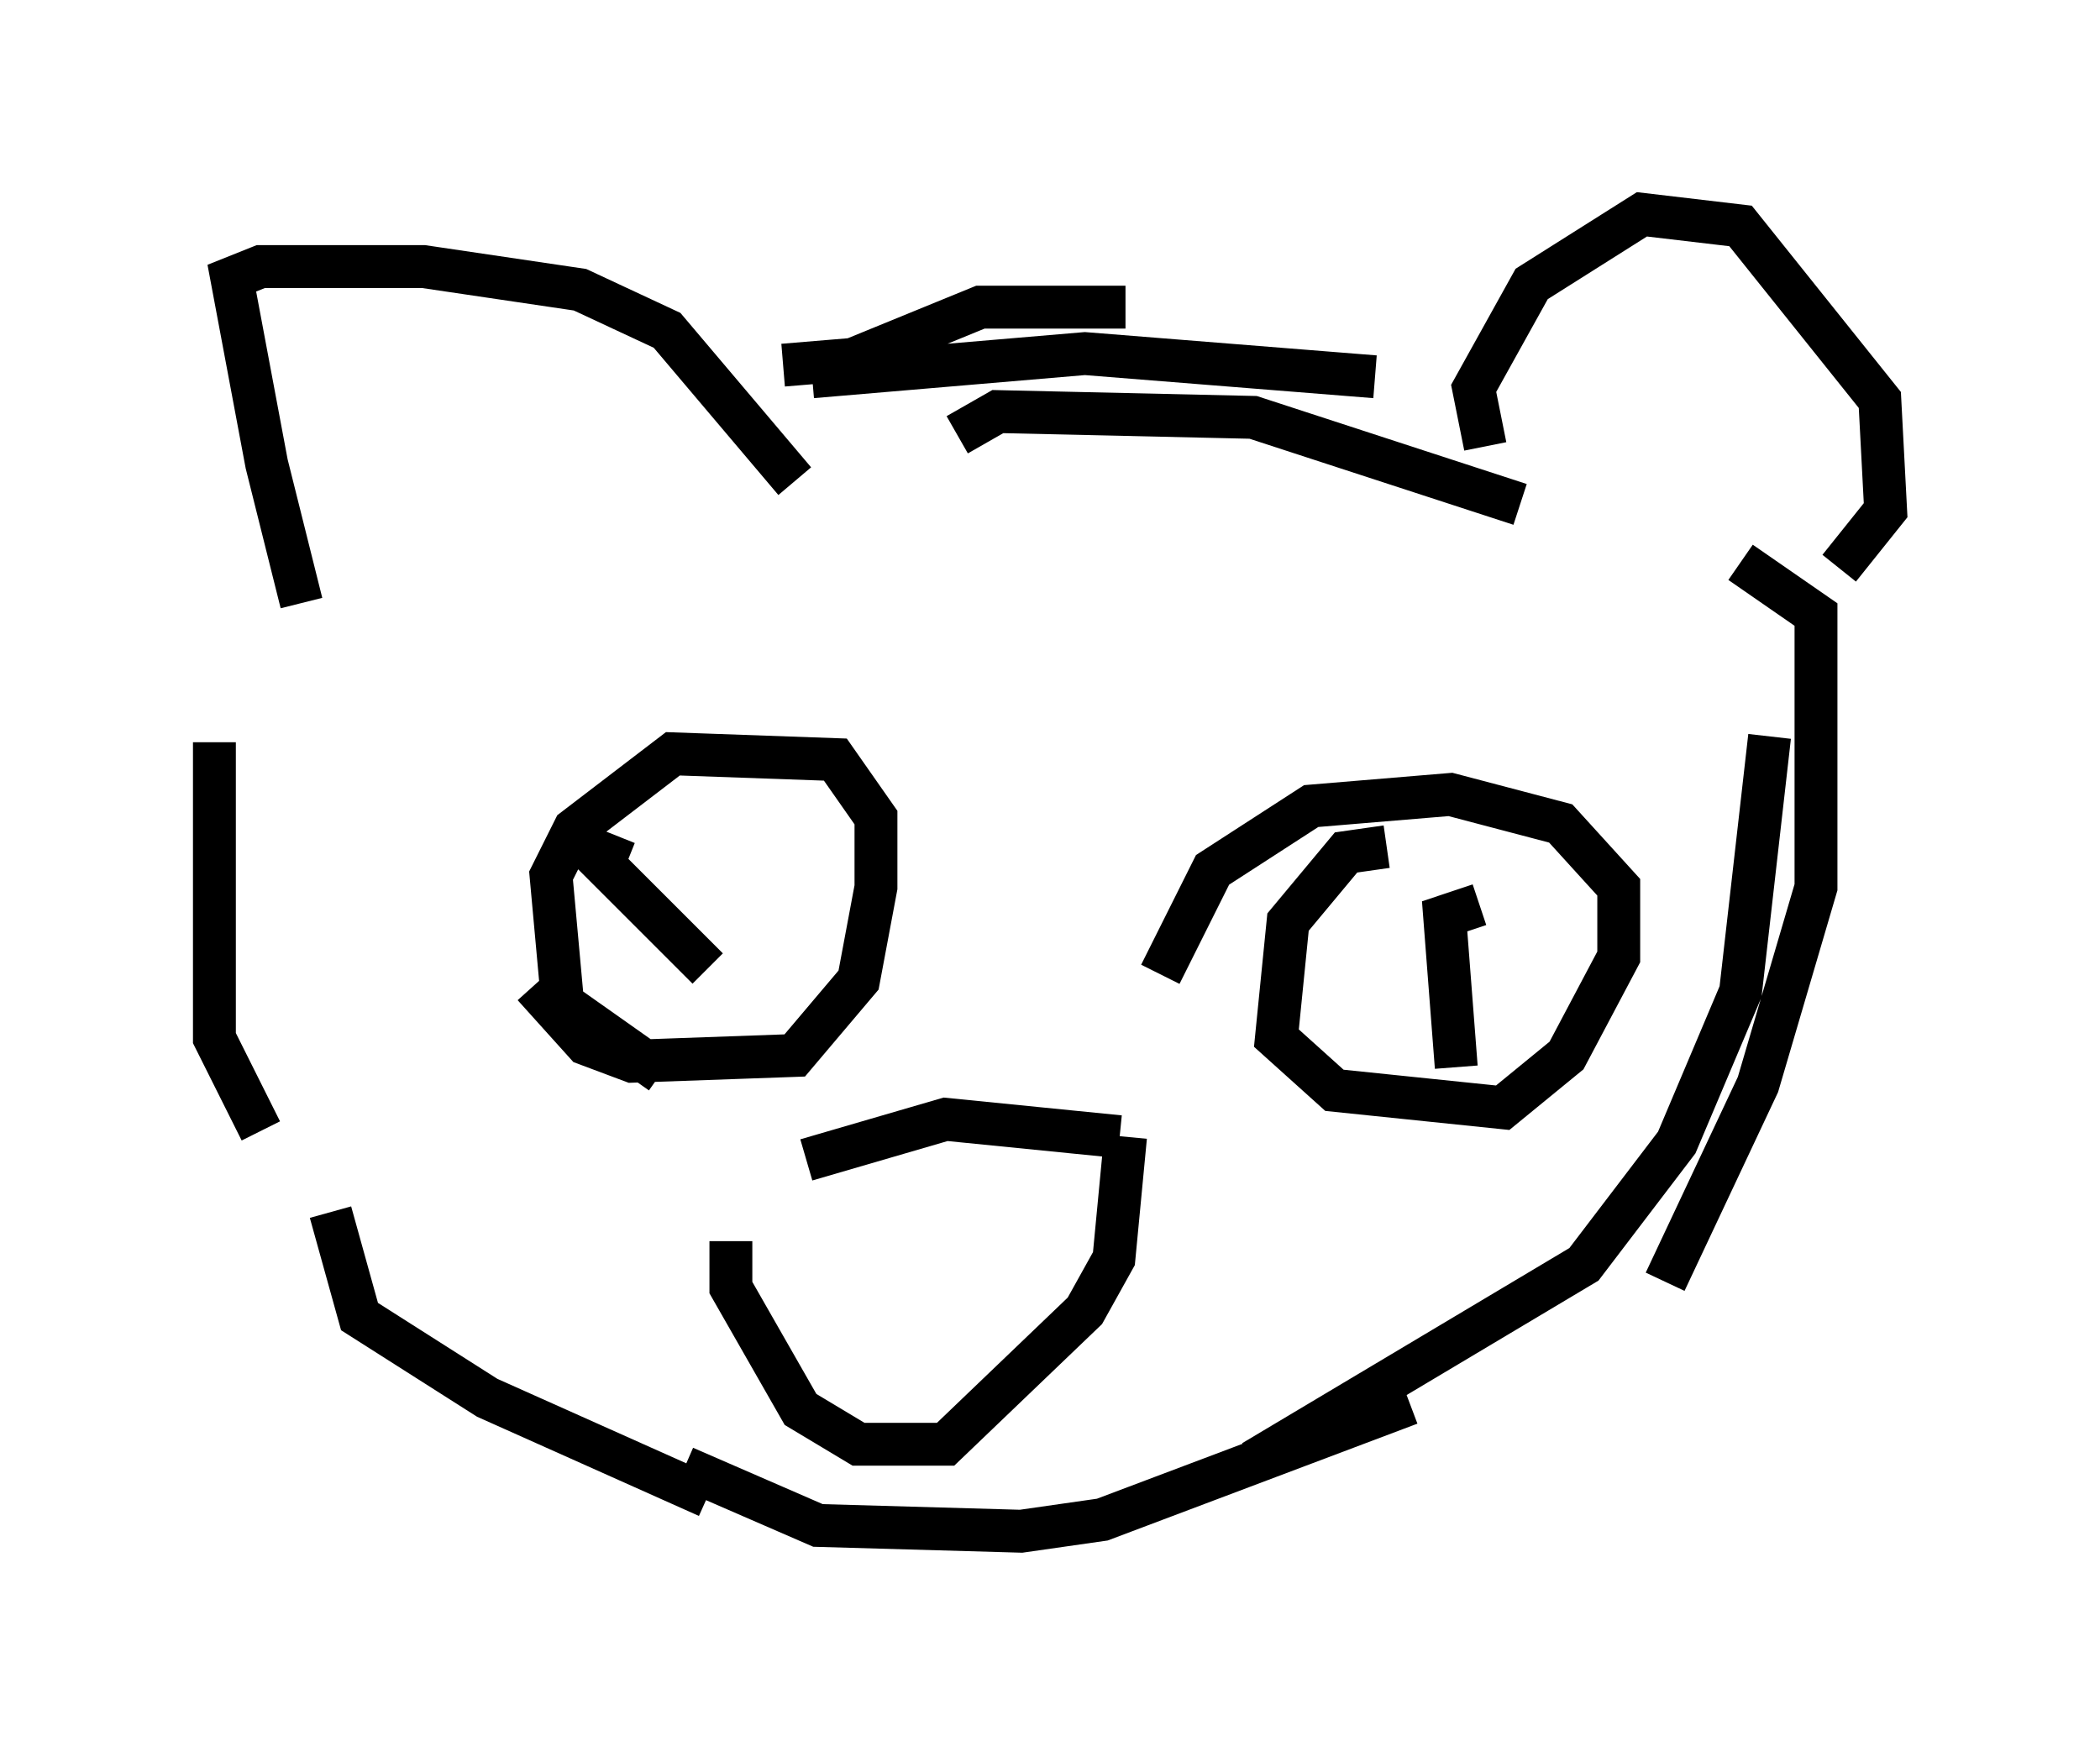 <?xml version="1.0" encoding="utf-8" ?>
<svg baseProfile="full" height="40.717" version="1.1" width="48.971" xmlns="http://www.w3.org/2000/svg" xmlns:ev="http://www.w3.org/2001/xml-events" xmlns:xlink="http://www.w3.org/1999/xlink"><defs /><rect fill="white" height="40.717" width="48.971" x="0" y="0" /><path d="M7.977, 15.284 m-0.947, -1.218 l-0.812, -3.248 -0.812, -4.33 l0.677, -0.271 3.789, 0.0 l3.654, 0.541 2.03, 0.947 l2.977, 3.518 m-0.271, -2.706 l1.624, -0.135 2.977, -1.218 l3.383, 0.0 m-7.307, 1.624 l6.36, -0.541 6.766, 0.541 m-9.743, 1.353 l0.947, -0.541 5.954, 0.135 l6.225, 2.03 m-0.812, -1.353 l-0.271, -1.353 1.353, -2.436 l2.571, -1.624 2.3, 0.271 l3.248, 4.059 0.135, 2.571 l-1.083, 1.353 m-37.889, 4.059 l0.0, 6.901 1.083, 2.165 m1.624, 1.894 l0.677, 2.436 2.977, 1.894 l5.142, 2.3 m2.3, -7.848 l3.248, -0.947 4.059, 0.406 m-9.066, 2.436 l0.0, 1.083 1.624, 2.842 l1.353, 0.812 2.03, 0.0 l3.248, -3.112 0.677, -1.218 l0.271, -2.842 m-10.284, 7.713 l3.112, 1.353 4.736, 0.135 l1.894, -0.271 7.172, -2.706 m-3.654, 1.353 l7.713, -4.601 2.165, -2.842 l1.488, -3.518 0.677, -5.954 m-2.436, 12.72 l2.165, -4.601 1.353, -4.601 l0.0, -6.36 -1.759, -1.218 m-28.146, 9.878 l1.218, 1.353 1.083, 0.406 l3.789, -0.135 1.488, -1.759 l0.406, -2.165 0.0, -1.624 l-0.947, -1.353 -3.789, -0.135 l-2.3, 1.759 -0.541, 1.083 l0.271, 2.977 2.3, 1.624 m16.915, -5.277 l-0.947, 0.135 -1.353, 1.624 l-0.271, 2.706 1.353, 1.218 l3.924, 0.406 1.488, -1.218 l1.218, -2.3 0.0, -1.624 l-1.353, -1.488 -2.571, -0.677 l-3.248, 0.271 -2.3, 1.488 l-1.218, 2.436 m-12.72, -3.248 l-0.271, 0.677 2.436, 2.436 m17.997, -1.488 l-0.812, 0.271 0.271, 3.518 " fill="none" stroke="black" stroke-width="1" /></svg>